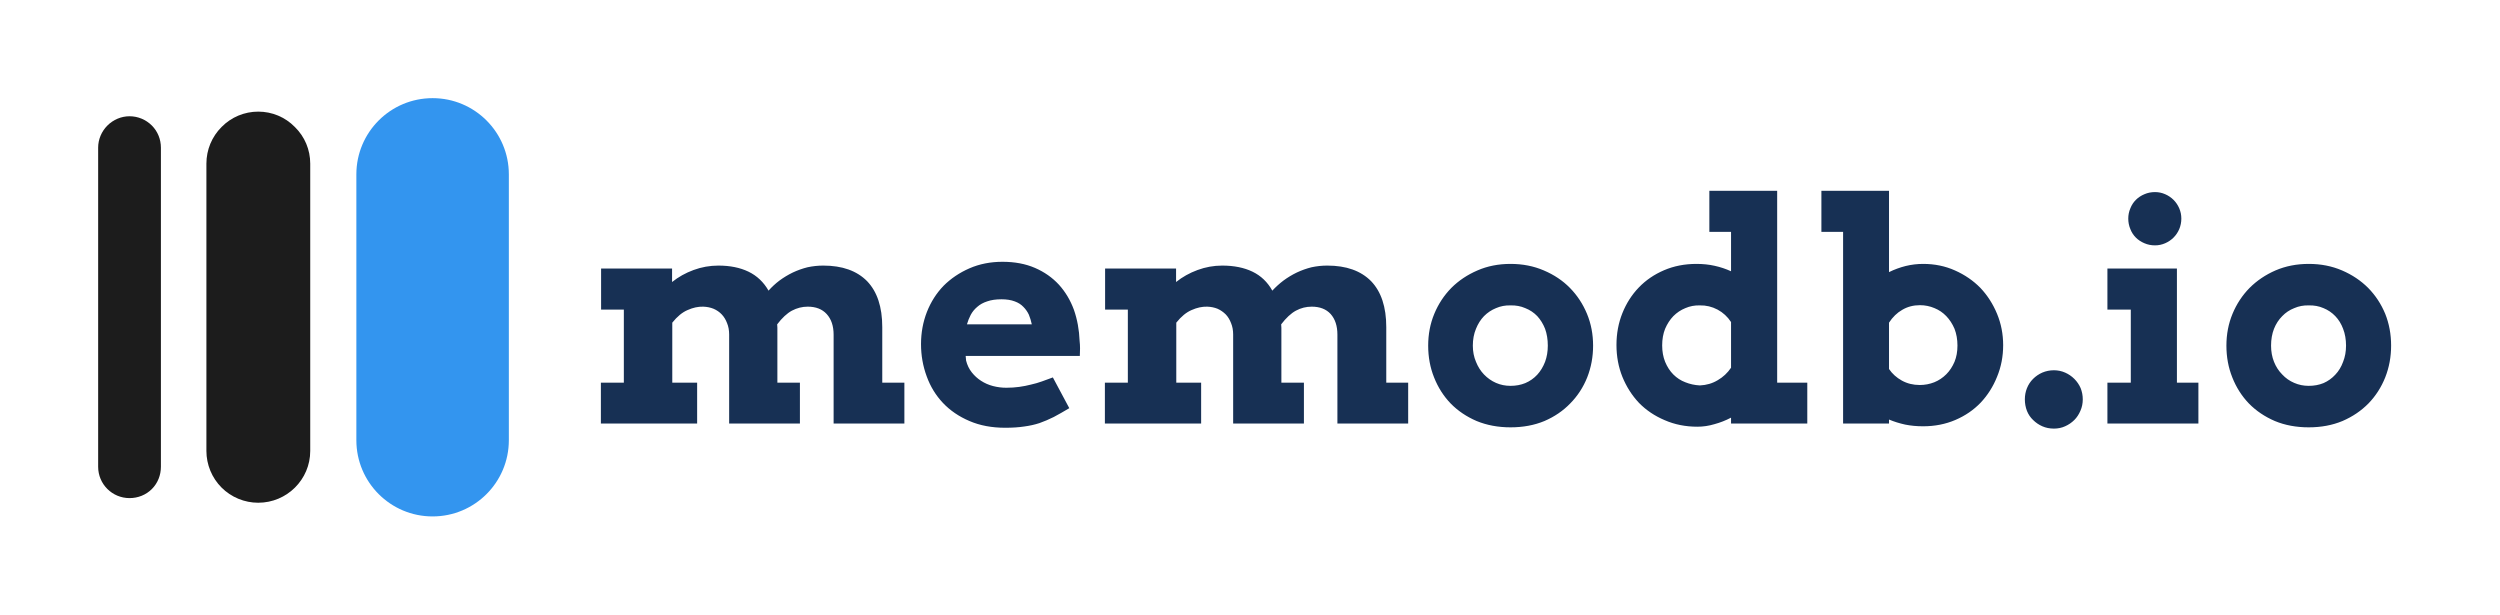 <svg xmlns="http://www.w3.org/2000/svg" version="1.1" xmlns:xlink="http://www.w3.org/1999/xlink" viewBox="0 0 11.87 2.918"><g transform="matrix(1,0,0,1,2.796,0.906)"><g clip-path="url(#SvgjsClipPath1001)"><g clip-path="url(#SvgjsClipPath1000dd021cca-1cb1-4b48-9b8b-244fd9cfadd9)"><path d=" M -2.032 1.31 C -2.032 1.35 -2.047 1.388 -2.075 1.416 C -2.103 1.444 -2.141 1.459 -2.181 1.459 L -2.181 1.459 C -2.263 1.459 -2.33 1.393 -2.33 1.31 L -2.33 -0.205 C -2.33 -0.244 -2.314 -0.282 -2.286 -0.31 C -2.258 -0.338 -2.22 -0.354 -2.181 -0.354 L -2.181 -0.354 C -2.141 -0.354 -2.103 -0.338 -2.075 -0.31 C -2.047 -0.282 -2.032 -0.244 -2.032 -0.205 Z" fill="#1c1c1c" transform="matrix(1,0,0,1,0,0)" fill-rule="nonzero"></path></g><g clip-path="url(#SvgjsClipPath1000dd021cca-1cb1-4b48-9b8b-244fd9cfadd9)"><path d=" M -1.323 1.235 C -1.323 1.371 -1.434 1.481 -1.57 1.481 L -1.57 1.481 C -1.635 1.481 -1.698 1.455 -1.744 1.409 C -1.79 1.363 -1.816 1.3 -1.816 1.235 L -1.816 -0.129 C -1.816 -0.195 -1.79 -0.257 -1.744 -0.303 C -1.698 -0.35 -1.635 -0.376 -1.57 -0.376 L -1.57 -0.376 C -1.504 -0.376 -1.442 -0.35 -1.396 -0.303 C -1.349 -0.257 -1.323 -0.195 -1.323 -0.129 Z" fill="#1c1c1c" transform="matrix(1,0,0,1,0,0)" fill-rule="nonzero"></path></g><g clip-path="url(#SvgjsClipPath1000dd021cca-1cb1-4b48-9b8b-244fd9cfadd9)"><path d=" M -0.38 1.184 C -0.38 1.384 -0.542 1.546 -0.742 1.546 L -0.742 1.546 C -0.942 1.546 -1.104 1.384 -1.104 1.184 L -1.104 -0.078 C -1.104 -0.278 -0.942 -0.44 -0.742 -0.44 L -0.742 -0.44 C -0.542 -0.44 -0.38 -0.278 -0.38 -0.078 Z" fill="#3395ef" transform="matrix(1,0,0,1,0,0)" fill-rule="nonzero"></path></g></g><g><path d=" M 0.058 0.369 L 0.395 0.369 L 0.395 0.433 Q 0.44 0.397 0.497 0.376 Q 0.554 0.355 0.615 0.355 Q 0.698 0.355 0.758 0.384 Q 0.818 0.413 0.853 0.474 Q 0.876 0.448 0.905 0.426 Q 0.935 0.404 0.968 0.388 Q 1.002 0.372 1.038 0.363 Q 1.075 0.355 1.113 0.355 Q 1.248 0.355 1.321 0.429 Q 1.393 0.504 1.393 0.647 L 1.393 0.911 L 1.498 0.911 L 1.498 1.105 L 1.162 1.105 L 1.162 0.683 Q 1.162 0.621 1.129 0.585 Q 1.097 0.55 1.039 0.55 Q 1 0.55 0.964 0.569 Q 0.929 0.588 0.894 0.634 Q 0.895 0.642 0.895 0.65 Q 0.895 0.658 0.895 0.666 L 0.895 0.911 L 1.002 0.911 L 1.002 1.105 L 0.666 1.105 L 0.666 0.682 Q 0.666 0.652 0.656 0.628 Q 0.647 0.604 0.631 0.587 Q 0.615 0.57 0.592 0.56 Q 0.57 0.551 0.543 0.55 Q 0.507 0.549 0.469 0.566 Q 0.431 0.582 0.396 0.626 L 0.396 0.911 L 0.514 0.911 L 0.514 1.105 L 0.057 1.105 L 0.057 0.911 L 0.166 0.911 L 0.166 0.564 L 0.058 0.564 L 0.058 0.369 M 1.789 0.784 L 1.791 0.806 Q 1.799 0.838 1.818 0.862 Q 1.837 0.886 1.862 0.902 Q 1.888 0.919 1.919 0.927 Q 1.95 0.935 1.982 0.935 Q 2.014 0.935 2.043 0.931 Q 2.072 0.927 2.099 0.92 Q 2.126 0.914 2.151 0.905 Q 2.177 0.896 2.203 0.886 L 2.281 1.032 Q 2.241 1.056 2.207 1.074 Q 2.173 1.091 2.139 1.103 Q 2.105 1.114 2.067 1.119 Q 2.028 1.125 1.977 1.125 Q 1.881 1.125 1.807 1.093 Q 1.732 1.061 1.681 1.007 Q 1.63 0.953 1.604 0.881 Q 1.577 0.808 1.577 0.728 Q 1.577 0.647 1.605 0.575 Q 1.633 0.504 1.684 0.451 Q 1.736 0.399 1.807 0.368 Q 1.878 0.337 1.964 0.337 Q 2.051 0.337 2.118 0.366 Q 2.185 0.395 2.232 0.446 Q 2.278 0.497 2.303 0.565 Q 2.327 0.634 2.33 0.713 Q 2.332 0.73 2.332 0.748 Q 2.332 0.765 2.331 0.784 L 1.789 0.784 M 1.959 0.515 Q 1.919 0.515 1.891 0.525 Q 1.863 0.534 1.844 0.551 Q 1.824 0.568 1.813 0.589 Q 1.802 0.61 1.795 0.634 L 2.103 0.634 Q 2.098 0.61 2.089 0.588 Q 2.079 0.567 2.063 0.551 Q 2.047 0.534 2.022 0.525 Q 1.996 0.515 1.959 0.515 M 2.451 0.369 L 2.788 0.369 L 2.788 0.433 Q 2.833 0.397 2.89 0.376 Q 2.947 0.355 3.007 0.355 Q 3.091 0.355 3.151 0.384 Q 3.211 0.413 3.245 0.474 Q 3.269 0.448 3.298 0.426 Q 3.328 0.404 3.361 0.388 Q 3.395 0.372 3.431 0.363 Q 3.468 0.355 3.506 0.355 Q 3.641 0.355 3.714 0.429 Q 3.786 0.504 3.786 0.647 L 3.786 0.911 L 3.89 0.911 L 3.89 1.105 L 3.554 1.105 L 3.554 0.683 Q 3.554 0.621 3.522 0.585 Q 3.49 0.55 3.432 0.55 Q 3.392 0.55 3.357 0.569 Q 3.322 0.588 3.287 0.634 Q 3.288 0.642 3.288 0.65 Q 3.288 0.658 3.288 0.666 L 3.288 0.911 L 3.395 0.911 L 3.395 1.105 L 3.059 1.105 L 3.059 0.682 Q 3.059 0.652 3.049 0.628 Q 3.04 0.604 3.024 0.587 Q 3.007 0.57 2.985 0.56 Q 2.963 0.551 2.936 0.55 Q 2.9 0.549 2.862 0.566 Q 2.824 0.582 2.789 0.626 L 2.789 0.911 L 2.907 0.911 L 2.907 1.105 L 2.45 1.105 L 2.45 0.911 L 2.559 0.911 L 2.559 0.564 L 2.451 0.564 L 2.451 0.369 M 3.985 0.735 Q 3.985 0.654 4.014 0.584 Q 4.043 0.514 4.095 0.461 Q 4.147 0.409 4.219 0.378 Q 4.29 0.347 4.376 0.347 Q 4.462 0.347 4.534 0.378 Q 4.607 0.409 4.658 0.461 Q 4.71 0.514 4.739 0.584 Q 4.768 0.654 4.768 0.735 Q 4.768 0.815 4.74 0.886 Q 4.712 0.956 4.66 1.009 Q 4.609 1.062 4.537 1.093 Q 4.465 1.123 4.376 1.123 Q 4.288 1.123 4.215 1.093 Q 4.143 1.062 4.092 1.01 Q 4.041 0.957 4.013 0.886 Q 3.985 0.816 3.985 0.735 M 4.197 0.735 Q 4.197 0.777 4.212 0.812 Q 4.226 0.847 4.25 0.872 Q 4.275 0.898 4.307 0.912 Q 4.339 0.926 4.376 0.926 Q 4.414 0.926 4.446 0.913 Q 4.479 0.899 4.503 0.873 Q 4.526 0.848 4.54 0.812 Q 4.553 0.777 4.553 0.735 Q 4.553 0.691 4.54 0.655 Q 4.526 0.62 4.503 0.595 Q 4.479 0.57 4.446 0.557 Q 4.414 0.543 4.376 0.544 Q 4.339 0.543 4.307 0.557 Q 4.275 0.57 4.25 0.595 Q 4.226 0.62 4.212 0.655 Q 4.197 0.691 4.197 0.735 M 5.32 0 L 5.642 0 L 5.642 0.911 L 5.785 0.911 L 5.785 1.105 L 5.423 1.105 L 5.423 1.077 Q 5.385 1.097 5.344 1.108 Q 5.304 1.12 5.263 1.12 Q 5.179 1.12 5.108 1.089 Q 5.037 1.059 4.986 1.007 Q 4.936 0.954 4.907 0.883 Q 4.879 0.813 4.879 0.732 Q 4.879 0.651 4.907 0.581 Q 4.935 0.511 4.985 0.459 Q 5.035 0.407 5.105 0.377 Q 5.175 0.347 5.259 0.347 Q 5.305 0.347 5.345 0.356 Q 5.386 0.365 5.423 0.382 L 5.423 0.195 L 5.32 0.195 L 5.32 0 M 5.275 0.924 Q 5.322 0.922 5.36 0.899 Q 5.398 0.877 5.423 0.84 L 5.423 0.623 Q 5.398 0.585 5.359 0.564 Q 5.319 0.543 5.275 0.544 Q 5.238 0.543 5.206 0.557 Q 5.174 0.57 5.149 0.595 Q 5.125 0.62 5.11 0.655 Q 5.096 0.69 5.096 0.734 Q 5.096 0.777 5.11 0.812 Q 5.125 0.848 5.149 0.872 Q 5.174 0.897 5.206 0.909 Q 5.238 0.922 5.275 0.924 M 5.852 0 L 6.173 0 L 6.173 0.386 Q 6.212 0.367 6.252 0.357 Q 6.293 0.347 6.335 0.347 Q 6.417 0.347 6.486 0.378 Q 6.556 0.409 6.607 0.461 Q 6.657 0.514 6.686 0.584 Q 6.715 0.654 6.715 0.733 Q 6.715 0.813 6.686 0.883 Q 6.658 0.953 6.608 1.006 Q 6.558 1.058 6.488 1.088 Q 6.418 1.118 6.335 1.118 Q 6.29 1.118 6.25 1.11 Q 6.209 1.101 6.173 1.086 L 6.173 1.105 L 5.955 1.105 L 5.955 0.195 L 5.852 0.195 L 5.852 0 M 6.32 0.543 Q 6.273 0.543 6.236 0.565 Q 6.199 0.586 6.173 0.626 L 6.173 0.846 Q 6.196 0.88 6.234 0.901 Q 6.272 0.922 6.319 0.922 Q 6.355 0.922 6.388 0.909 Q 6.42 0.896 6.445 0.871 Q 6.469 0.847 6.484 0.812 Q 6.498 0.778 6.498 0.735 Q 6.498 0.691 6.484 0.655 Q 6.469 0.62 6.445 0.595 Q 6.421 0.57 6.389 0.557 Q 6.356 0.543 6.32 0.543 M 6.818 0.99 Q 6.818 0.962 6.828 0.937 Q 6.838 0.912 6.857 0.893 Q 6.876 0.874 6.901 0.863 Q 6.927 0.852 6.956 0.852 Q 6.984 0.852 7.009 0.863 Q 7.034 0.874 7.053 0.893 Q 7.072 0.912 7.083 0.937 Q 7.093 0.963 7.093 0.99 Q 7.093 1.019 7.082 1.044 Q 7.071 1.07 7.053 1.088 Q 7.034 1.107 7.009 1.118 Q 6.985 1.129 6.956 1.129 Q 6.926 1.129 6.901 1.118 Q 6.876 1.107 6.857 1.088 Q 6.838 1.07 6.828 1.045 Q 6.818 1.019 6.818 0.99 M 7.21 0.369 L 7.54 0.369 L 7.54 0.911 L 7.642 0.911 L 7.642 1.105 L 7.21 1.105 L 7.21 0.911 L 7.321 0.911 L 7.321 0.564 L 7.21 0.564 L 7.21 0.369 M 7.309 0.132 Q 7.309 0.106 7.319 0.083 Q 7.328 0.06 7.345 0.043 Q 7.362 0.026 7.386 0.016 Q 7.409 0.006 7.436 0.006 Q 7.461 0.006 7.484 0.016 Q 7.507 0.026 7.524 0.043 Q 7.541 0.06 7.551 0.083 Q 7.561 0.106 7.561 0.132 Q 7.561 0.158 7.551 0.182 Q 7.541 0.205 7.524 0.222 Q 7.507 0.239 7.484 0.249 Q 7.461 0.259 7.436 0.259 Q 7.409 0.259 7.386 0.249 Q 7.362 0.239 7.345 0.222 Q 7.328 0.205 7.319 0.182 Q 7.309 0.158 7.309 0.132 M 7.775 0.735 Q 7.775 0.654 7.804 0.584 Q 7.833 0.514 7.885 0.461 Q 7.937 0.409 8.008 0.378 Q 8.08 0.347 8.166 0.347 Q 8.252 0.347 8.324 0.378 Q 8.396 0.409 8.448 0.461 Q 8.5 0.514 8.529 0.584 Q 8.557 0.654 8.557 0.735 Q 8.557 0.815 8.529 0.886 Q 8.501 0.956 8.45 1.009 Q 8.398 1.062 8.326 1.093 Q 8.254 1.123 8.166 1.123 Q 8.077 1.123 8.005 1.093 Q 7.933 1.062 7.882 1.01 Q 7.831 0.957 7.803 0.886 Q 7.775 0.816 7.775 0.735 M 7.987 0.735 Q 7.987 0.777 8.001 0.812 Q 8.015 0.847 8.04 0.872 Q 8.064 0.898 8.097 0.912 Q 8.129 0.926 8.166 0.926 Q 8.204 0.926 8.236 0.913 Q 8.268 0.899 8.292 0.873 Q 8.316 0.848 8.329 0.812 Q 8.343 0.777 8.343 0.735 Q 8.343 0.691 8.329 0.655 Q 8.316 0.62 8.292 0.595 Q 8.268 0.57 8.236 0.557 Q 8.204 0.543 8.166 0.544 Q 8.129 0.543 8.097 0.557 Q 8.064 0.57 8.04 0.595 Q 8.015 0.62 8.001 0.655 Q 7.987 0.691 7.987 0.735" fill="#173054" fill-rule="nonzero"></path></g><g></g></g><defs><clipPath id="SvgjsClipPath1001"><path d=" M -2.33 -0.44 h 1.95 v 1.986 h -1.95 Z"></path></clipPath><clipPath id="SvgjsClipPath1000dd021cca-1cb1-4b48-9b8b-244fd9cfadd9"><path d=" M -2.33 -0.44 L -0.38 -0.44 L -0.38 1.546 L -2.33 1.546 Z"></path></clipPath></defs></svg>